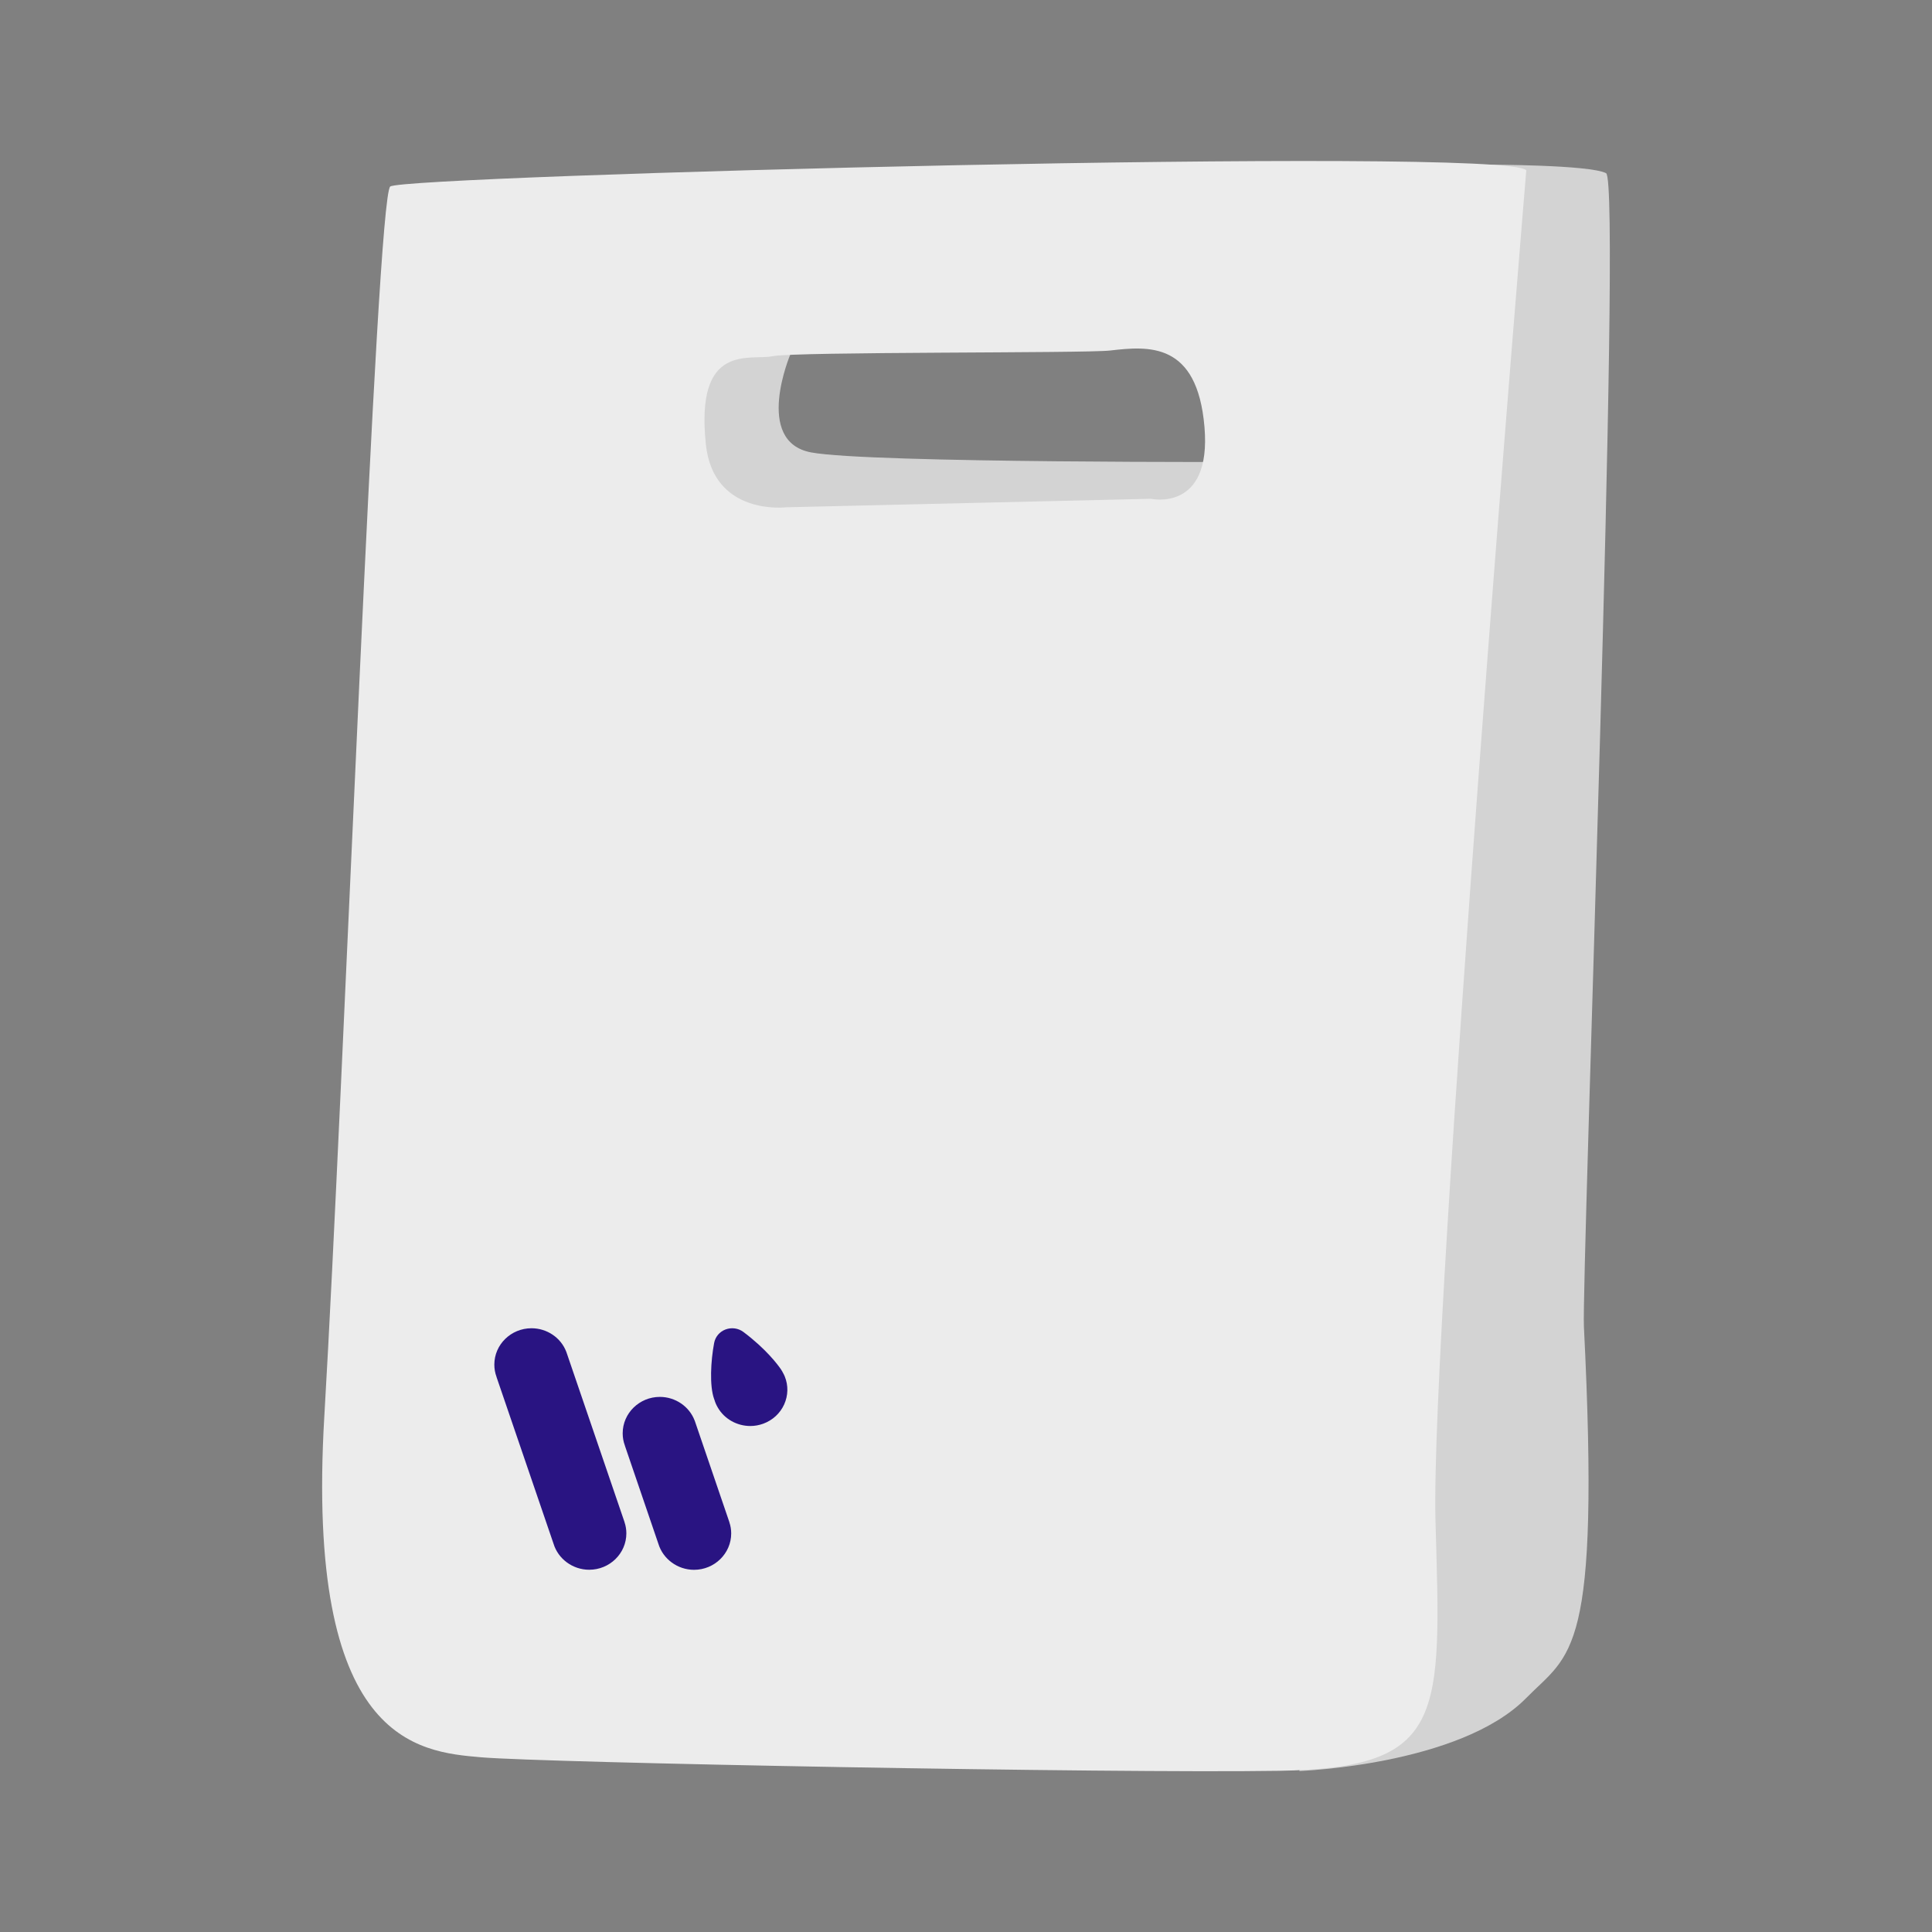 <svg width="30" height="30" viewBox="0 0 30 30" fill="none" xmlns="http://www.w3.org/2000/svg">
<rect x="0" y="0" width="30" height="30" fill="#808080" stroke="none"/>
<g clip-path="url(#clip0_2562_137591)">
<path d="M20.177 27.5C20.177 27.5 22.675 27.409 23.699 26.367C24.39 25.663 24.852 25.739 24.595 20.602C24.557 19.848 25.189 2.817 24.939 2.689C24.685 2.557 23.096 2.557 23.096 2.557L20.177 27.5Z" fill="#D3D3D3"/>
<path d="M12.274 5.499C12.274 5.499 11.696 6.856 12.595 7.025C13.495 7.195 19.516 7.173 19.516 7.173L18.992 8.278L10.119 8.049L10.974 5.041L12.274 5.499Z" fill="#D3D3D3"/>
<path d="M23.7 2.645C23.401 2.268 6.272 2.726 6.06 2.896C5.845 3.062 5.335 16.928 5.036 21.993C4.737 27.058 6.488 27.202 7.47 27.287C8.453 27.372 17.252 27.538 19.856 27.497C22.461 27.456 22.377 26.662 22.29 23.613C22.207 20.561 23.7 2.645 23.7 2.645ZM17.872 7.745L12.207 7.877C12.207 7.877 11.08 8.015 10.961 6.903C10.791 5.305 11.648 5.603 11.998 5.531C12.345 5.459 16.86 5.487 17.236 5.443C17.833 5.374 18.591 5.302 18.703 6.63C18.816 7.958 17.872 7.745 17.872 7.745Z" fill="#ECECEC"/>
<path d="M9.697 23.633L8.796 20.998C8.795 20.995 8.794 20.992 8.793 20.99C8.709 20.771 8.493 20.625 8.253 20.625C7.935 20.625 7.676 20.878 7.676 21.189C7.676 21.255 7.687 21.318 7.71 21.38C7.71 21.381 7.711 21.383 7.711 21.385L8.595 23.97C8.667 24.208 8.894 24.375 9.149 24.375C9.467 24.375 9.726 24.122 9.726 23.81C9.726 23.752 9.717 23.694 9.698 23.638C9.698 23.636 9.697 23.634 9.697 23.633H9.697Z" fill="#291482"/>
<path d="M11.325 23.634L10.789 22.064C10.788 22.061 10.787 22.059 10.786 22.057C10.702 21.838 10.486 21.691 10.246 21.691C9.928 21.691 9.669 21.945 9.669 22.256C9.669 22.321 9.68 22.385 9.703 22.446C9.703 22.448 9.704 22.45 9.704 22.451L10.223 23.971C10.295 24.209 10.522 24.376 10.777 24.376C11.095 24.376 11.354 24.122 11.354 23.811C11.354 23.753 11.345 23.695 11.326 23.639C11.326 23.637 11.325 23.635 11.325 23.634L11.325 23.634Z" fill="#291482"/>
<path d="M12.186 21.374C12.177 21.352 12.166 21.33 12.152 21.306C12.151 21.303 12.15 21.3 12.148 21.297C12.148 21.297 12.144 21.29 12.135 21.277C12.133 21.273 12.131 21.27 12.129 21.266C12.082 21.197 11.9 20.95 11.544 20.683C11.464 20.623 11.36 20.609 11.266 20.644C11.173 20.679 11.107 20.758 11.089 20.854C11.037 21.13 11.015 21.52 11.089 21.724C11.09 21.728 11.092 21.731 11.093 21.734C11.105 21.776 11.122 21.816 11.144 21.853C11.248 22.036 11.446 22.143 11.651 22.143C11.718 22.143 11.786 22.131 11.852 22.107C11.998 22.053 12.113 21.947 12.176 21.809C12.239 21.67 12.243 21.515 12.186 21.374H12.186Z" fill="#291482"/>
</g>
<defs>
<clipPath id="clip0_2562_137591">
<rect width="20" height="25" fill="white" transform="translate(5 2.5)"/>
</clipPath>
</defs>
</svg>
